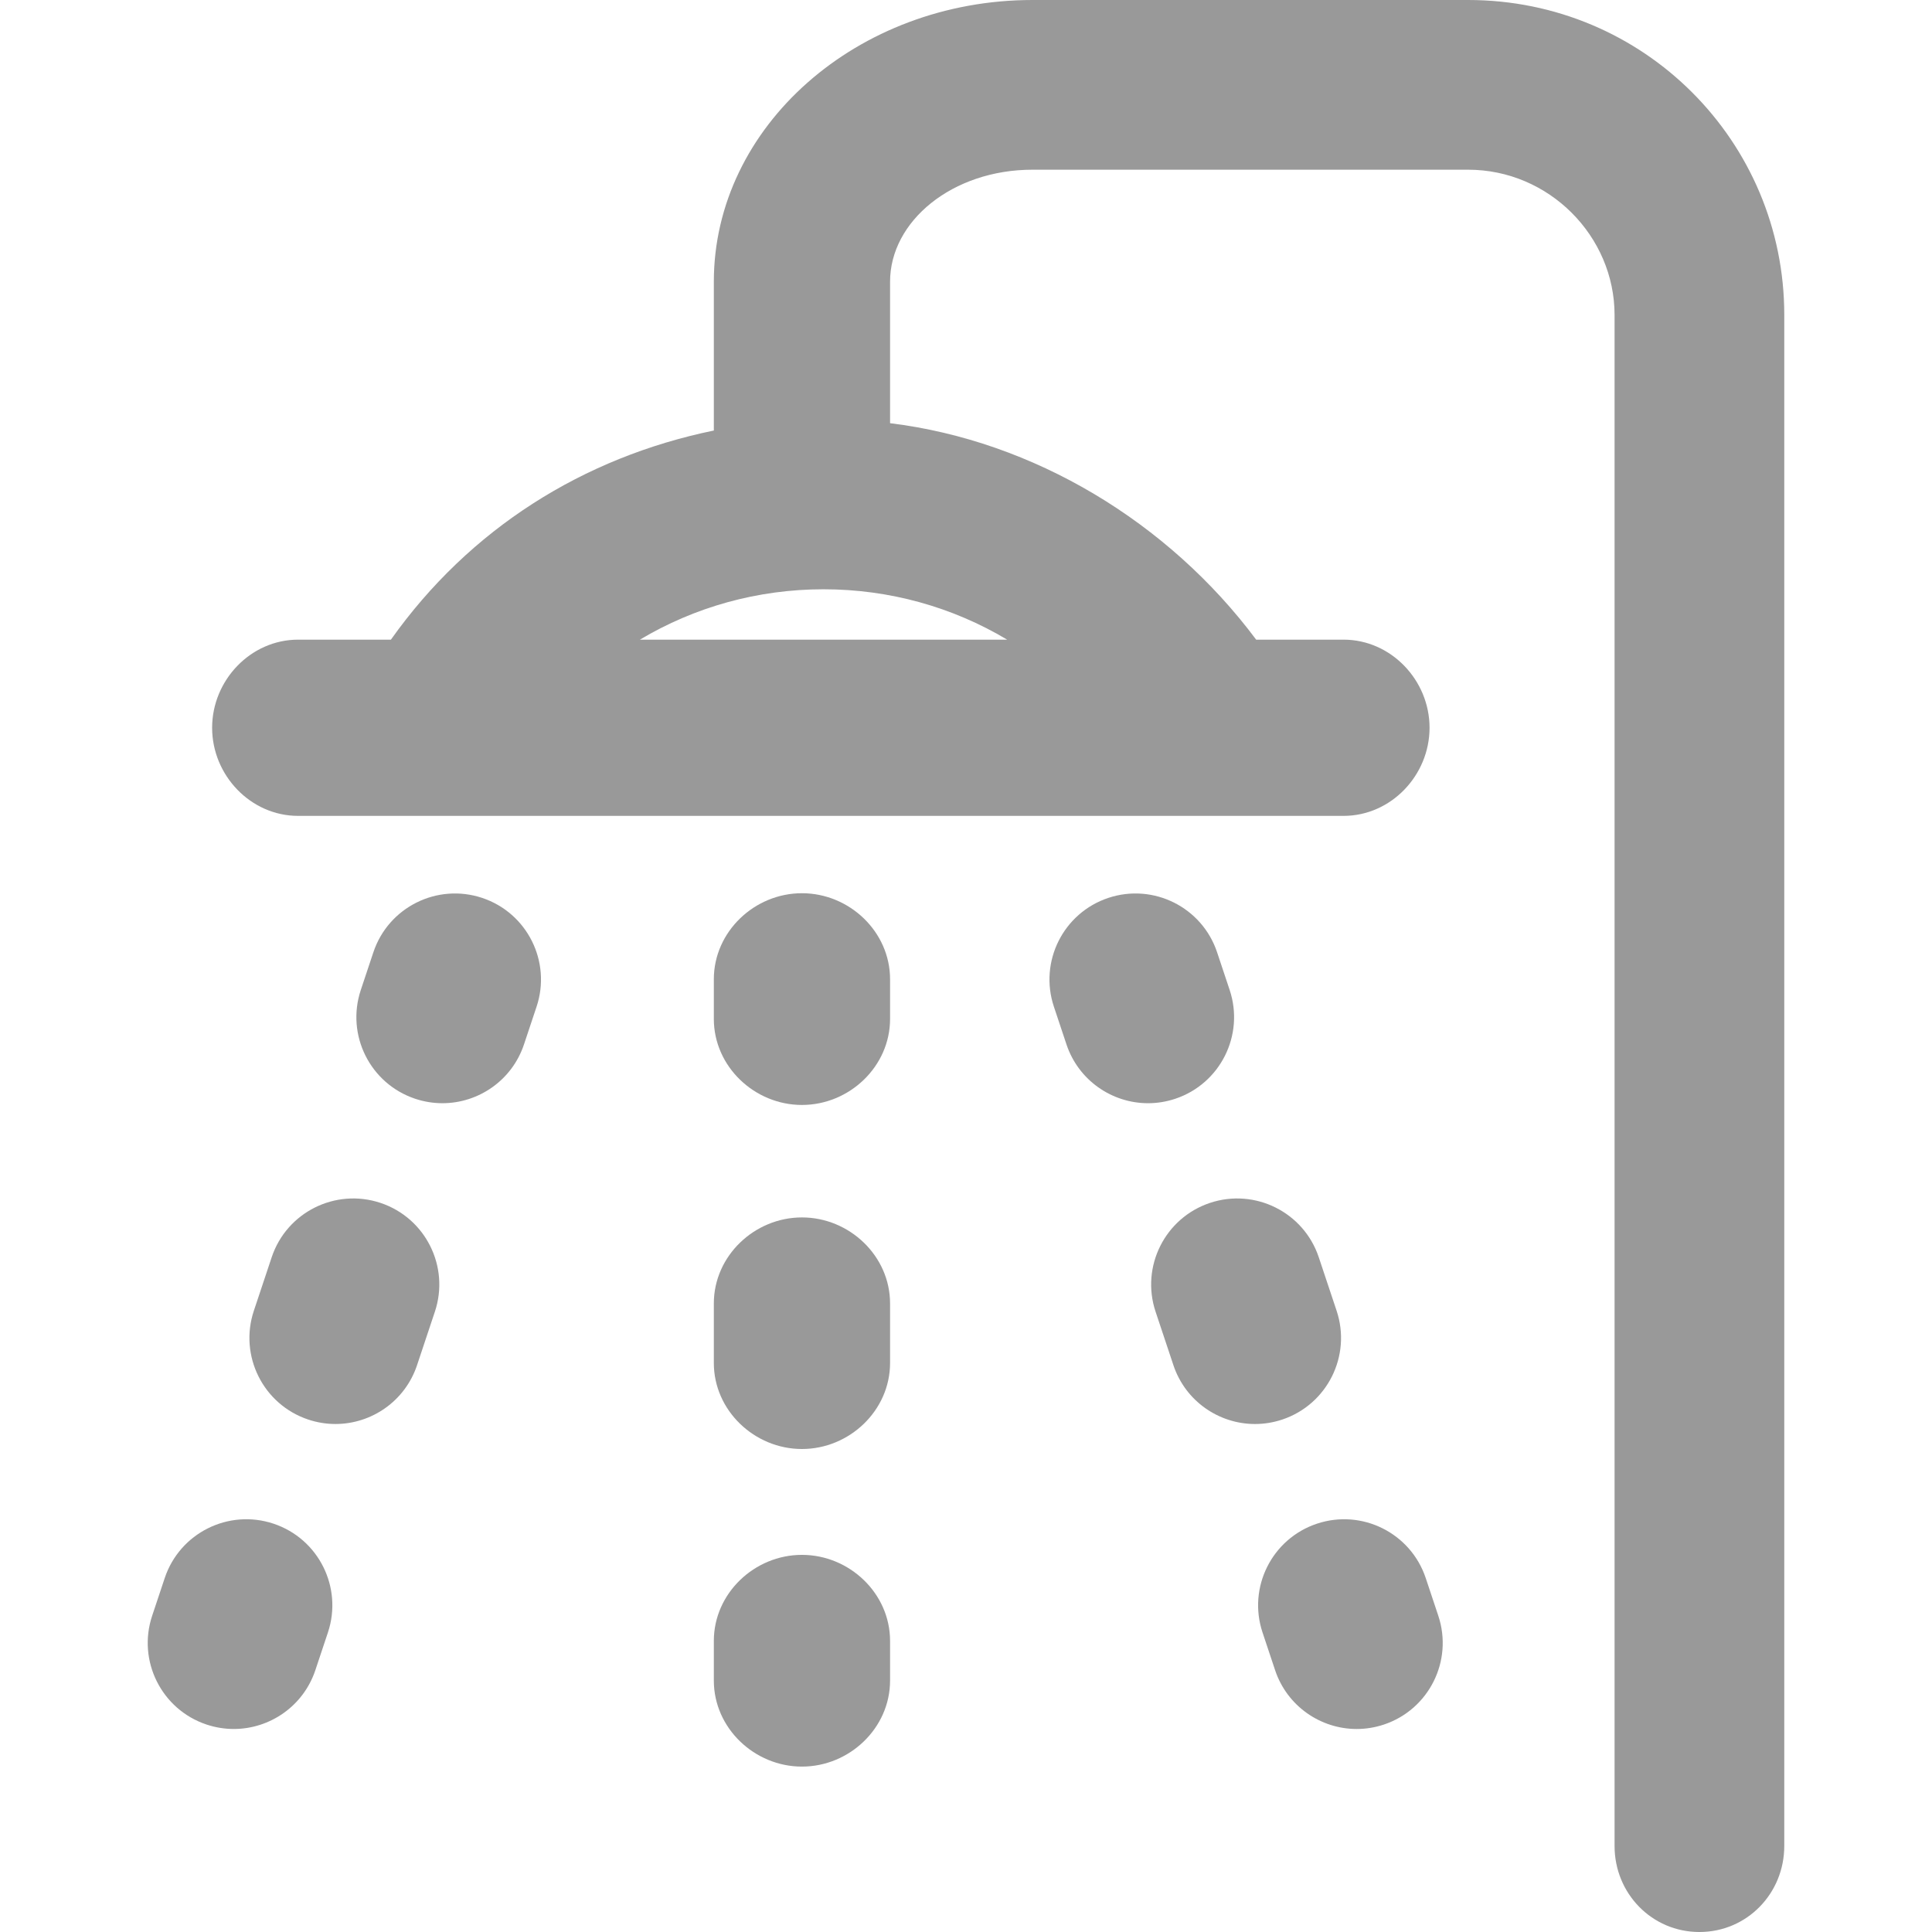 <?xml version="1.0" encoding="iso-8859-1"?>
<!-- Generator: Adobe Illustrator 18.0.0, SVG Export Plug-In . SVG Version: 6.00 Build 0)  -->
<!DOCTYPE svg PUBLIC "-//W3C//DTD SVG 1.1//EN" "http://www.w3.org/Graphics/SVG/1.1/DTD/svg11.dtd">
<svg xmlns="http://www.w3.org/2000/svg" xmlns:xlink="http://www.w3.org/1999/xlink" version="1.1" id="Capa_1" x="0px" y="0px" viewBox="0 0 297 297" style="enable-background:new 0 0 297 297;" xml:space="preserve" width="512px" height="512px">
<g>
	<path d="M225.687,0H158.72c-26.913,0-48.984,19.426-48.984,43.302v22.881C89.668,70.31,72.19,81.274,60.094,98.331H45.832   c-7.303,0-13.223,6.243-13.223,13.546s5.92,13.546,13.223,13.546h160.705c7.303,0,13.223-6.243,13.223-13.546   s-5.92-13.546-13.223-13.546h-13.432c-13.48-18.061-34.204-30.574-56.278-33.275V43.302c0-9.295,9.561-17.214,21.893-17.214h66.967   c12.436,0,22.515,10.214,22.515,22.329v235.361c0,7.303,5.741,13.223,13.044,13.223c7.303,0,13.044-5.92,13.044-13.223V48.417   C274.29,21.719,252.704,0,225.687,0z M98.373,98.331c8.402-5.017,18.09-7.743,28.226-7.743c10.137,0,19.824,2.726,28.227,7.743   H98.373z" fill="#999999"/>
	<path d="M123.281,137.312c-7.303,0-13.546,5.92-13.546,13.223v6.103c0,7.303,6.243,13.223,13.546,13.223   c7.303,0,13.546-5.92,13.546-13.223v-6.103C136.827,143.232,130.584,137.312,123.281,137.312z" fill="#999999"/>
	<path d="M123.281,187.151c-7.303,0-13.546,5.92-13.546,13.223v9.154c0,7.303,6.243,13.223,13.546,13.223   c7.303,0,13.546-5.92,13.546-13.223v-9.154C136.827,193.071,130.584,187.151,123.281,187.151z" fill="#999999"/>
	<path d="M123.281,239.024c-7.303,0-13.546,5.92-13.546,13.223v6.103c0,7.303,6.243,13.223,13.546,13.223   c7.303,0,13.546-5.92,13.546-13.223v-6.103C136.827,244.944,130.584,239.024,123.281,239.024z" fill="#999999"/>
	<path d="M74.122,138.032c-6.929-2.306-14.418,1.433-16.726,8.362l-1.93,5.79c-2.309,6.928,1.435,14.417,8.362,16.726   c1.388,0.462,2.797,0.682,4.184,0.682c5.536,0,10.696-3.504,12.542-9.045l1.93-5.79C84.793,147.83,81.049,140.341,74.122,138.032z" fill="#999999"/>
	<path d="M58.491,184.917c-6.933-2.307-14.418,1.434-16.727,8.361l-2.74,8.219c-2.309,6.928,1.434,14.417,8.361,16.727   c1.389,0.462,2.798,0.682,4.185,0.682c5.536,0,10.695-3.504,12.542-9.044l2.74-8.219C69.162,194.716,65.418,187.227,58.491,184.917   z" fill="#999999"/>
	<path d="M42.048,234.23c-6.928-2.308-14.418,1.433-16.726,8.362l-1.93,5.79c-2.309,6.928,1.435,14.417,8.362,16.726   c1.388,0.462,2.797,0.682,4.184,0.682c5.536,0,10.696-3.504,12.542-9.045l1.93-5.79C52.72,244.028,48.976,236.54,42.048,234.23z" fill="#999999"/>
	<path d="M189.031,152.184l-1.93-5.79c-2.31-6.927-9.795-10.669-16.726-8.362c-6.927,2.309-10.672,9.798-8.362,16.726l1.93,5.79   c1.848,5.541,7.006,9.045,12.542,9.045c1.386,0,2.796-0.221,4.184-0.682C187.595,166.601,191.34,159.112,189.031,152.184z" fill="#999999"/>
	<path d="M205.472,201.498l-2.74-8.219c-2.311-6.927-9.802-10.669-16.727-8.361c-6.927,2.31-10.671,9.799-8.361,16.727l2.74,8.219   c1.848,5.54,7.007,9.044,12.542,9.044c1.387,0,2.797-0.221,4.185-0.682C204.038,215.914,207.782,208.426,205.472,201.498z" fill="#999999"/>
	<path d="M219.174,242.593c-2.31-6.927-9.795-10.669-16.726-8.362c-6.927,2.309-10.672,9.798-8.362,16.726l1.93,5.79   c1.848,5.541,7.006,9.045,12.542,9.045c1.386,0,2.796-0.221,4.184-0.682c6.927-2.309,10.672-9.798,8.362-16.726L219.174,242.593z" fill="#999999"/>
</g>
<g>
</g>
<g>
</g>
<g>
</g>
<g>
</g>
<g>
</g>
<g>
</g>
<g>
</g>
<g>
</g>
<g>
</g>
<g>
</g>
<g>
</g>
<g>
</g>
<g>
</g>
<g>
</g>
<g>
</g>
</svg>
